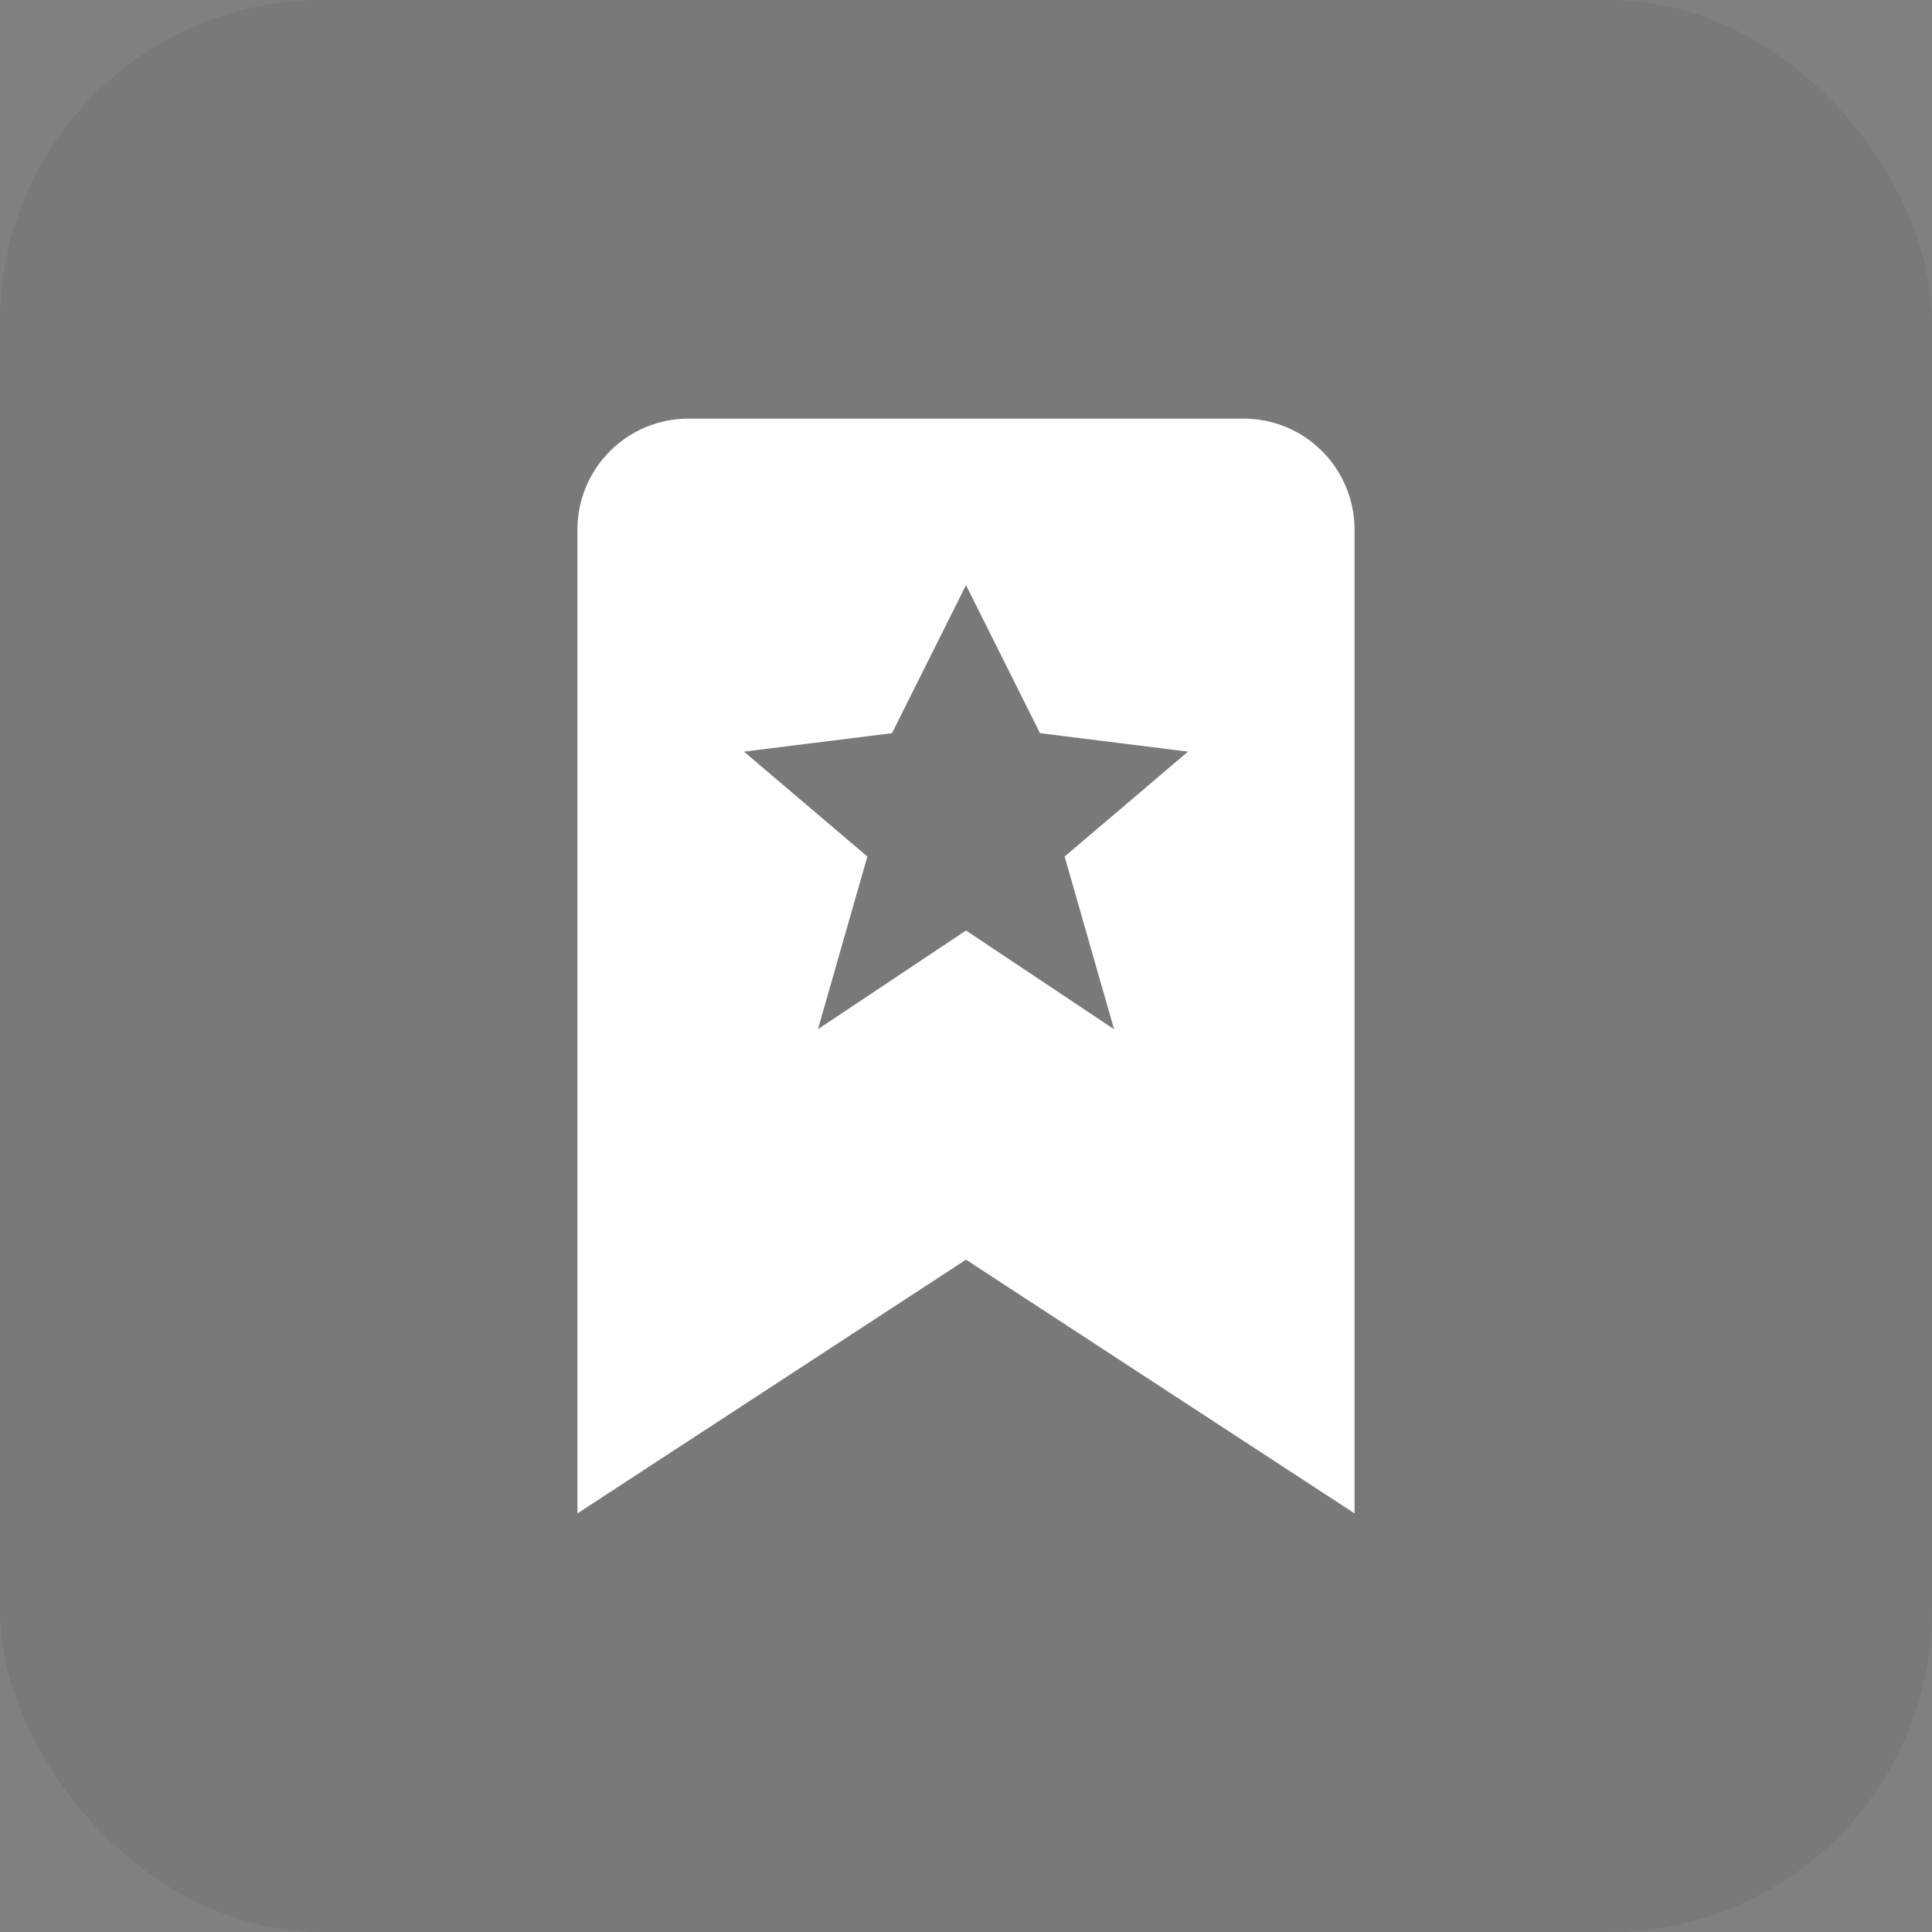 <svg width="60" height="60" viewBox="0 0 60 60" fill="none" xmlns="http://www.w3.org/2000/svg">
<rect x="0" y="0" width="60" height="60" fill="#808080" stroke="none"/>
<rect width="60" height="60" rx="10" fill="#44454F" fill-opacity="0.1"/>
<path d="M42.067 47V16.448C42.067 15.533 41.704 14.656 41.057 14.01C40.411 13.363 39.534 13 38.619 13H21.381C20.466 13 19.589 13.363 18.943 14.01C18.296 14.656 17.933 15.533 17.933 16.448V47L30 39.12L42.067 47ZM23.105 23.343L27.702 22.769L30 18.172L32.298 22.769L36.895 23.343L33.063 26.6L34.598 31.963L30 28.898L25.402 31.963L26.937 26.6L23.105 23.343Z" fill="white"/>
</svg>
